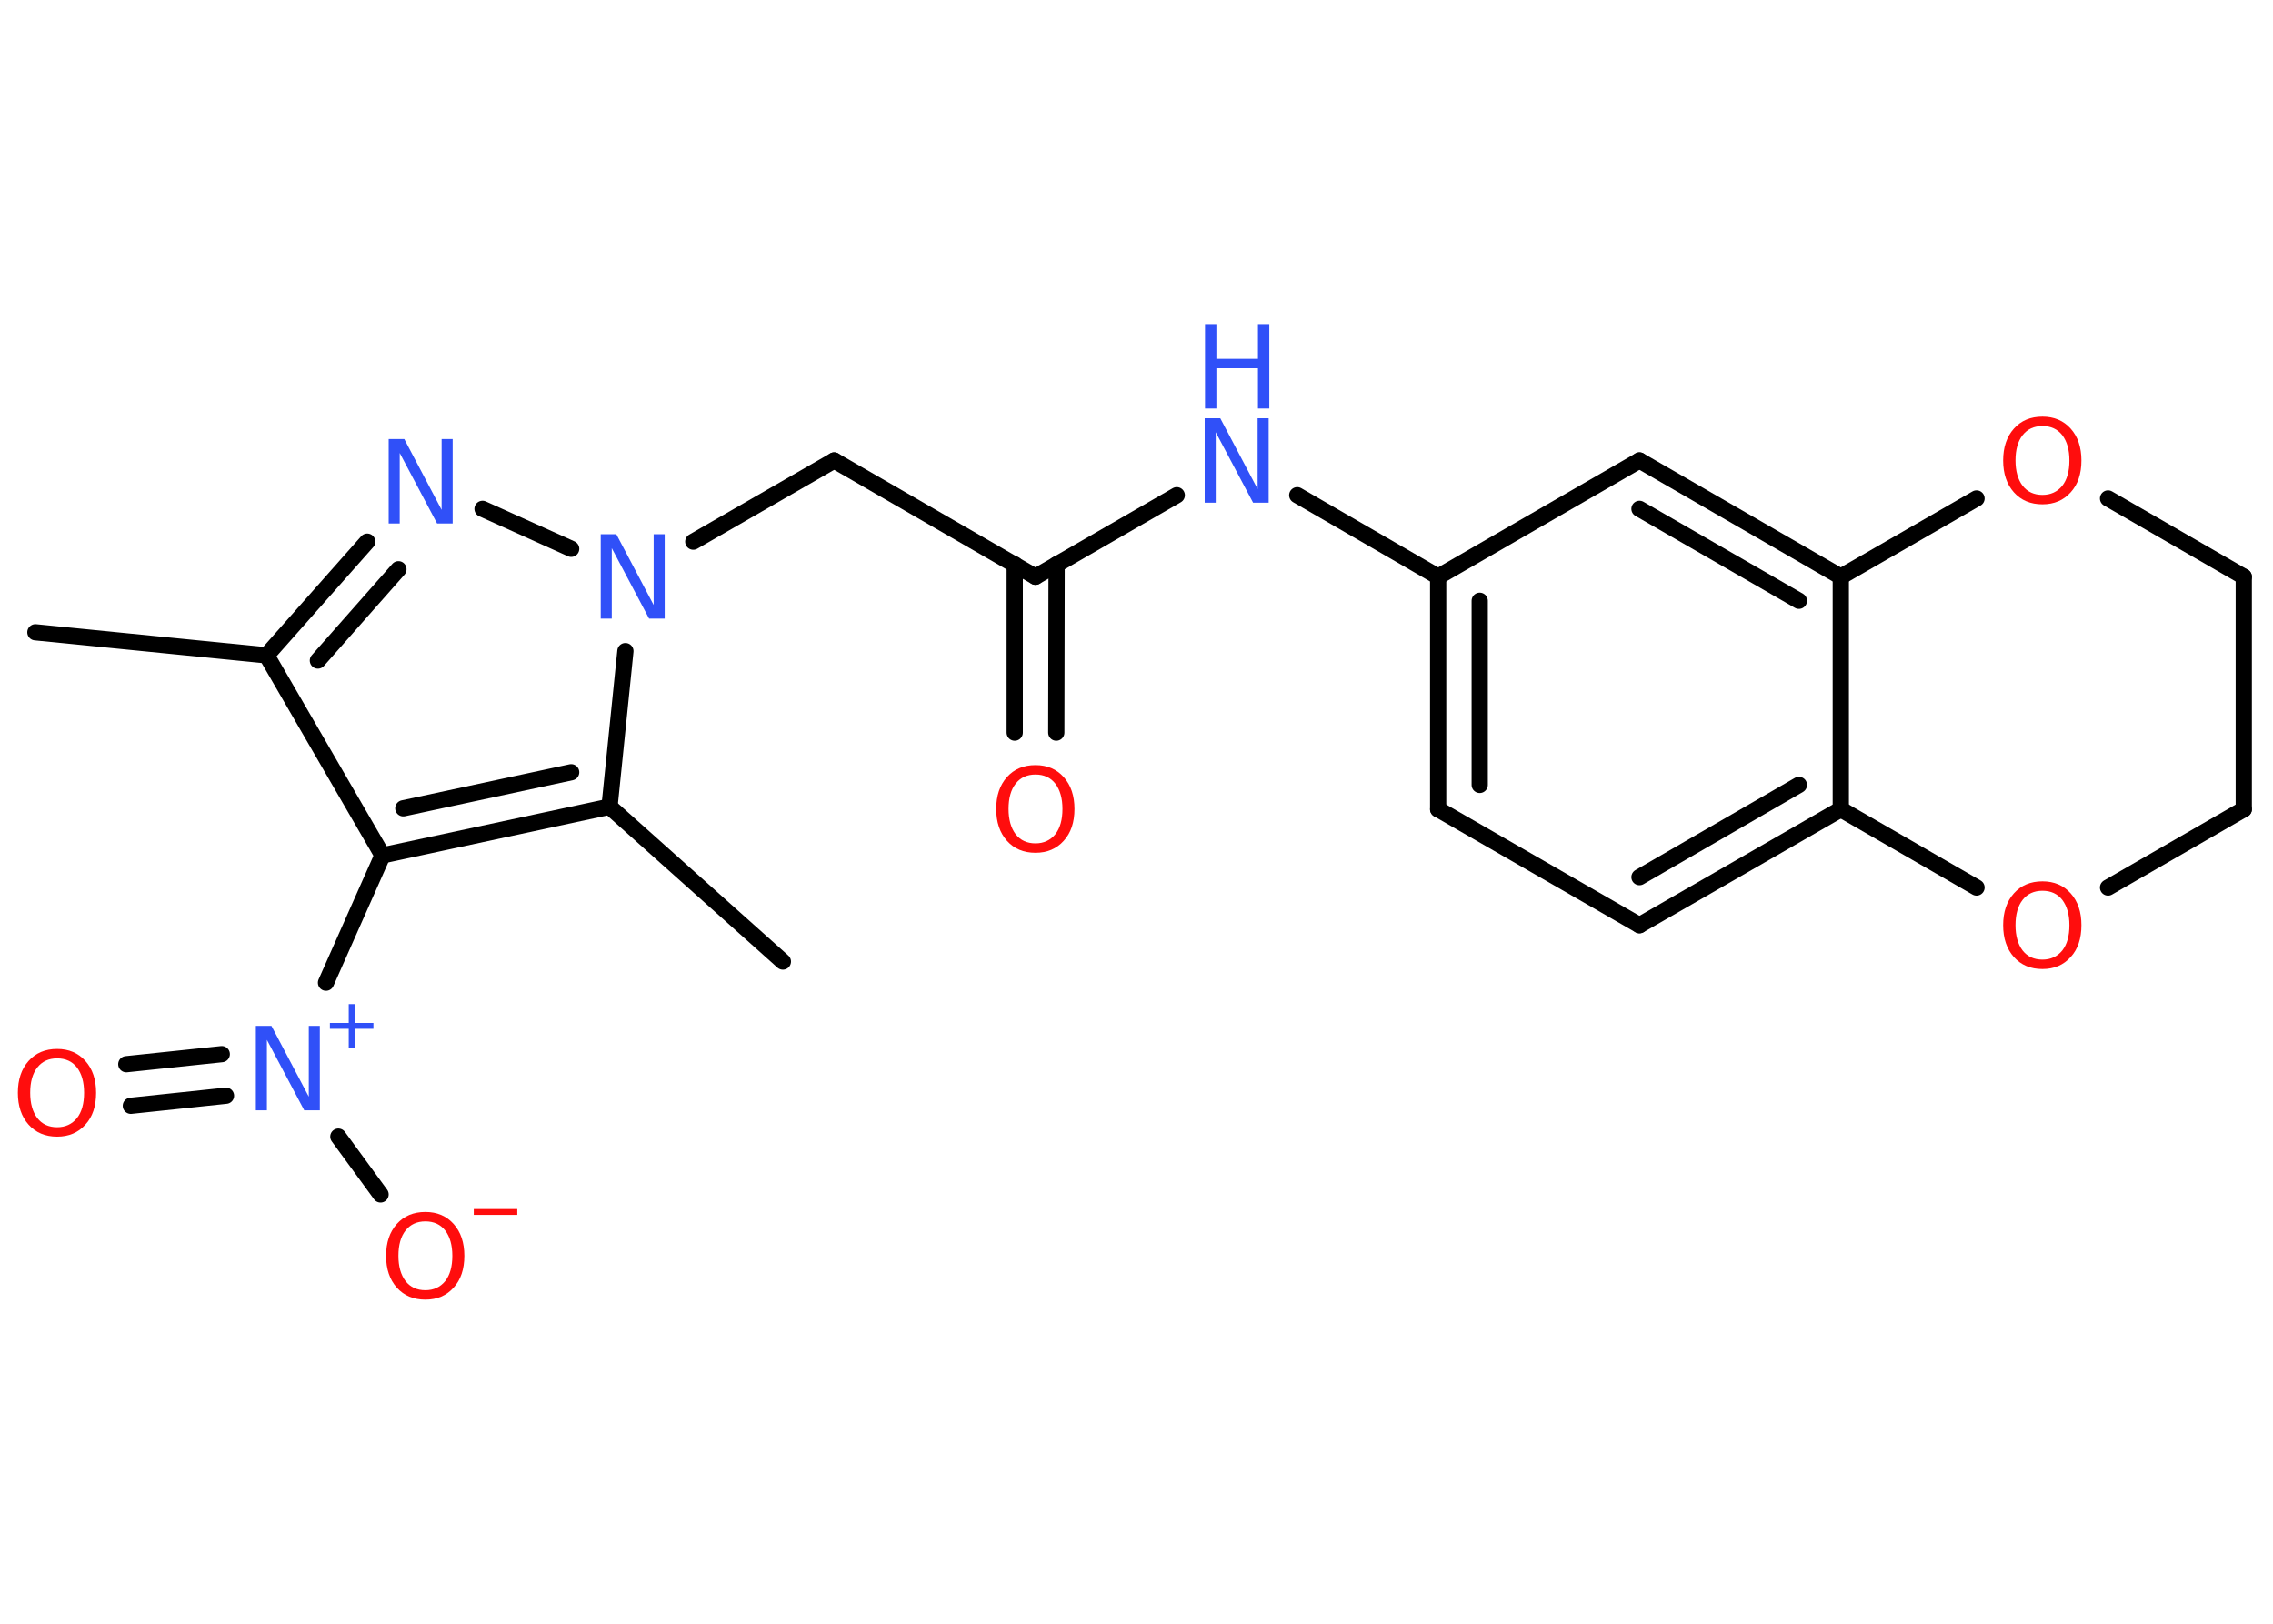 <?xml version='1.0' encoding='UTF-8'?>
<!DOCTYPE svg PUBLIC "-//W3C//DTD SVG 1.1//EN" "http://www.w3.org/Graphics/SVG/1.1/DTD/svg11.dtd">
<svg version='1.2' xmlns='http://www.w3.org/2000/svg' xmlns:xlink='http://www.w3.org/1999/xlink' width='70.0mm' height='50.0mm' viewBox='0 0 70.0 50.0'>
  <desc>Generated by the Chemistry Development Kit (http://github.com/cdk)</desc>
  <g stroke-linecap='round' stroke-linejoin='round' stroke='#000000' stroke-width='.5' fill='#FF0D0D'>
    <rect x='.0' y='.0' width='70.0' height='50.0' fill='#FFFFFF' stroke='none'/>
    <g id='mol1' class='mol'>
      <line id='mol1bnd1' class='bond' x1='1.09' y1='19.47' x2='8.21' y2='20.18'/>
      <g id='mol1bnd2' class='bond'>
        <line x1='11.31' y1='16.68' x2='8.21' y2='20.18'/>
        <line x1='12.27' y1='17.53' x2='9.79' y2='20.34'/>
      </g>
      <line id='mol1bnd3' class='bond' x1='14.86' y1='15.67' x2='17.59' y2='16.9'/>
      <line id='mol1bnd4' class='bond' x1='21.35' y1='16.68' x2='25.69' y2='14.18'/>
      <line id='mol1bnd5' class='bond' x1='25.69' y1='14.18' x2='31.89' y2='17.76'/>
      <g id='mol1bnd6' class='bond'>
        <line x1='32.54' y1='17.38' x2='32.53' y2='22.56'/>
        <line x1='31.25' y1='17.38' x2='31.25' y2='22.56'/>
      </g>
      <line id='mol1bnd7' class='bond' x1='31.89' y1='17.76' x2='36.24' y2='15.25'/>
      <line id='mol1bnd8' class='bond' x1='39.95' y1='15.25' x2='44.29' y2='17.76'/>
      <g id='mol1bnd9' class='bond'>
        <line x1='44.29' y1='17.76' x2='44.29' y2='24.92'/>
        <line x1='45.57' y1='18.5' x2='45.57' y2='24.17'/>
      </g>
      <line id='mol1bnd10' class='bond' x1='44.29' y1='24.92' x2='50.49' y2='28.49'/>
      <g id='mol1bnd11' class='bond'>
        <line x1='50.49' y1='28.49' x2='56.69' y2='24.92'/>
        <line x1='50.49' y1='27.01' x2='55.4' y2='24.17'/>
      </g>
      <line id='mol1bnd12' class='bond' x1='56.69' y1='24.92' x2='56.69' y2='17.76'/>
      <g id='mol1bnd13' class='bond'>
        <line x1='56.69' y1='17.76' x2='50.49' y2='14.18'/>
        <line x1='55.4' y1='18.5' x2='50.49' y2='15.67'/>
      </g>
      <line id='mol1bnd14' class='bond' x1='44.29' y1='17.76' x2='50.49' y2='14.18'/>
      <line id='mol1bnd15' class='bond' x1='56.69' y1='17.76' x2='60.87' y2='15.35'/>
      <line id='mol1bnd16' class='bond' x1='64.92' y1='15.35' x2='69.1' y2='17.76'/>
      <line id='mol1bnd17' class='bond' x1='69.1' y1='17.76' x2='69.1' y2='24.92'/>
      <line id='mol1bnd18' class='bond' x1='69.1' y1='24.92' x2='64.92' y2='27.33'/>
      <line id='mol1bnd19' class='bond' x1='56.69' y1='24.92' x2='60.87' y2='27.33'/>
      <line id='mol1bnd20' class='bond' x1='19.26' y1='20.05' x2='18.77' y2='24.84'/>
      <line id='mol1bnd21' class='bond' x1='18.77' y1='24.84' x2='24.11' y2='29.61'/>
      <g id='mol1bnd22' class='bond'>
        <line x1='11.78' y1='26.34' x2='18.77' y2='24.84'/>
        <line x1='12.42' y1='24.89' x2='17.59' y2='23.78'/>
      </g>
      <line id='mol1bnd23' class='bond' x1='8.21' y1='20.18' x2='11.78' y2='26.34'/>
      <line id='mol1bnd24' class='bond' x1='11.78' y1='26.34' x2='10.04' y2='30.26'/>
      <g id='mol1bnd25' class='bond'>
        <line x1='6.96' y1='33.74' x2='4.03' y2='34.05'/>
        <line x1='6.83' y1='32.46' x2='3.89' y2='32.77'/>
      </g>
      <line id='mol1bnd26' class='bond' x1='10.42' y1='35.0' x2='11.72' y2='36.78'/>
      <path id='mol1atm3' class='atom' d='M11.98 13.52h.47l1.15 2.18v-2.18h.34v2.6h-.48l-1.15 -2.17v2.17h-.34v-2.6z' stroke='none' fill='#3050F8'/>
      <path id='mol1atm4' class='atom' d='M18.51 16.45h.47l1.15 2.18v-2.18h.34v2.6h-.48l-1.15 -2.17v2.17h-.34v-2.6z' stroke='none' fill='#3050F8'/>
      <path id='mol1atm7' class='atom' d='M31.89 23.85q-.39 .0 -.61 .28q-.22 .28 -.22 .78q.0 .49 .22 .78q.22 .28 .61 .28q.38 .0 .61 -.28q.22 -.28 .22 -.78q.0 -.49 -.22 -.78q-.22 -.28 -.61 -.28zM31.89 23.56q.54 .0 .87 .37q.33 .37 .33 .98q.0 .62 -.33 .98q-.33 .37 -.87 .37q-.55 .0 -.88 -.37q-.33 -.37 -.33 -.98q.0 -.61 .33 -.98q.33 -.37 .88 -.37z' stroke='none'/>
      <g id='mol1atm8' class='atom'>
        <path d='M37.11 12.88h.47l1.15 2.18v-2.18h.34v2.6h-.48l-1.15 -2.17v2.17h-.34v-2.6z' stroke='none' fill='#3050F8'/>
        <path d='M37.11 9.98h.35v1.07h1.28v-1.07h.35v2.6h-.35v-1.24h-1.28v1.24h-.35v-2.6z' stroke='none' fill='#3050F8'/>
      </g>
      <path id='mol1atm15' class='atom' d='M62.9 13.12q-.39 .0 -.61 .28q-.22 .28 -.22 .78q.0 .49 .22 .78q.22 .28 .61 .28q.38 .0 .61 -.28q.22 -.28 .22 -.78q.0 -.49 -.22 -.78q-.22 -.28 -.61 -.28zM62.9 12.83q.54 .0 .87 .37q.33 .37 .33 .98q.0 .62 -.33 .98q-.33 .37 -.87 .37q-.55 .0 -.88 -.37q-.33 -.37 -.33 -.98q.0 -.61 .33 -.98q.33 -.37 .88 -.37z' stroke='none'/>
      <path id='mol1atm18' class='atom' d='M62.9 27.43q-.39 .0 -.61 .28q-.22 .28 -.22 .78q.0 .49 .22 .78q.22 .28 .61 .28q.38 .0 .61 -.28q.22 -.28 .22 -.78q.0 -.49 -.22 -.78q-.22 -.28 -.61 -.28zM62.9 27.14q.54 .0 .87 .37q.33 .37 .33 .98q.0 .62 -.33 .98q-.33 .37 -.87 .37q-.55 .0 -.88 -.37q-.33 -.37 -.33 -.98q.0 -.61 .33 -.98q.33 -.37 .88 -.37z' stroke='none'/>
      <g id='mol1atm22' class='atom'>
        <path d='M7.89 31.59h.47l1.15 2.18v-2.18h.34v2.6h-.48l-1.15 -2.17v2.17h-.34v-2.6z' stroke='none' fill='#3050F8'/>
        <path d='M10.92 30.92v.58h.58v.18h-.58v.58h-.18v-.58h-.58v-.18h.58v-.58h.18z' stroke='none' fill='#3050F8'/>
      </g>
      <path id='mol1atm23' class='atom' d='M1.76 32.59q-.39 .0 -.61 .28q-.22 .28 -.22 .78q.0 .49 .22 .78q.22 .28 .61 .28q.38 .0 .61 -.28q.22 -.28 .22 -.78q.0 -.49 -.22 -.78q-.22 -.28 -.61 -.28zM1.76 32.3q.54 .0 .87 .37q.33 .37 .33 .98q.0 .62 -.33 .98q-.33 .37 -.87 .37q-.55 .0 -.88 -.37q-.33 -.37 -.33 -.98q.0 -.61 .33 -.98q.33 -.37 .88 -.37z' stroke='none'/>
      <g id='mol1atm24' class='atom'>
        <path d='M13.1 37.61q-.39 .0 -.61 .28q-.22 .28 -.22 .78q.0 .49 .22 .78q.22 .28 .61 .28q.38 .0 .61 -.28q.22 -.28 .22 -.78q.0 -.49 -.22 -.78q-.22 -.28 -.61 -.28zM13.1 37.32q.54 .0 .87 .37q.33 .37 .33 .98q.0 .62 -.33 .98q-.33 .37 -.87 .37q-.55 .0 -.88 -.37q-.33 -.37 -.33 -.98q.0 -.61 .33 -.98q.33 -.37 .88 -.37z' stroke='none'/>
        <path d='M14.59 37.23h1.34v.18h-1.34v-.18z' stroke='none'/>
      </g>
    </g>
  </g>
</svg>
